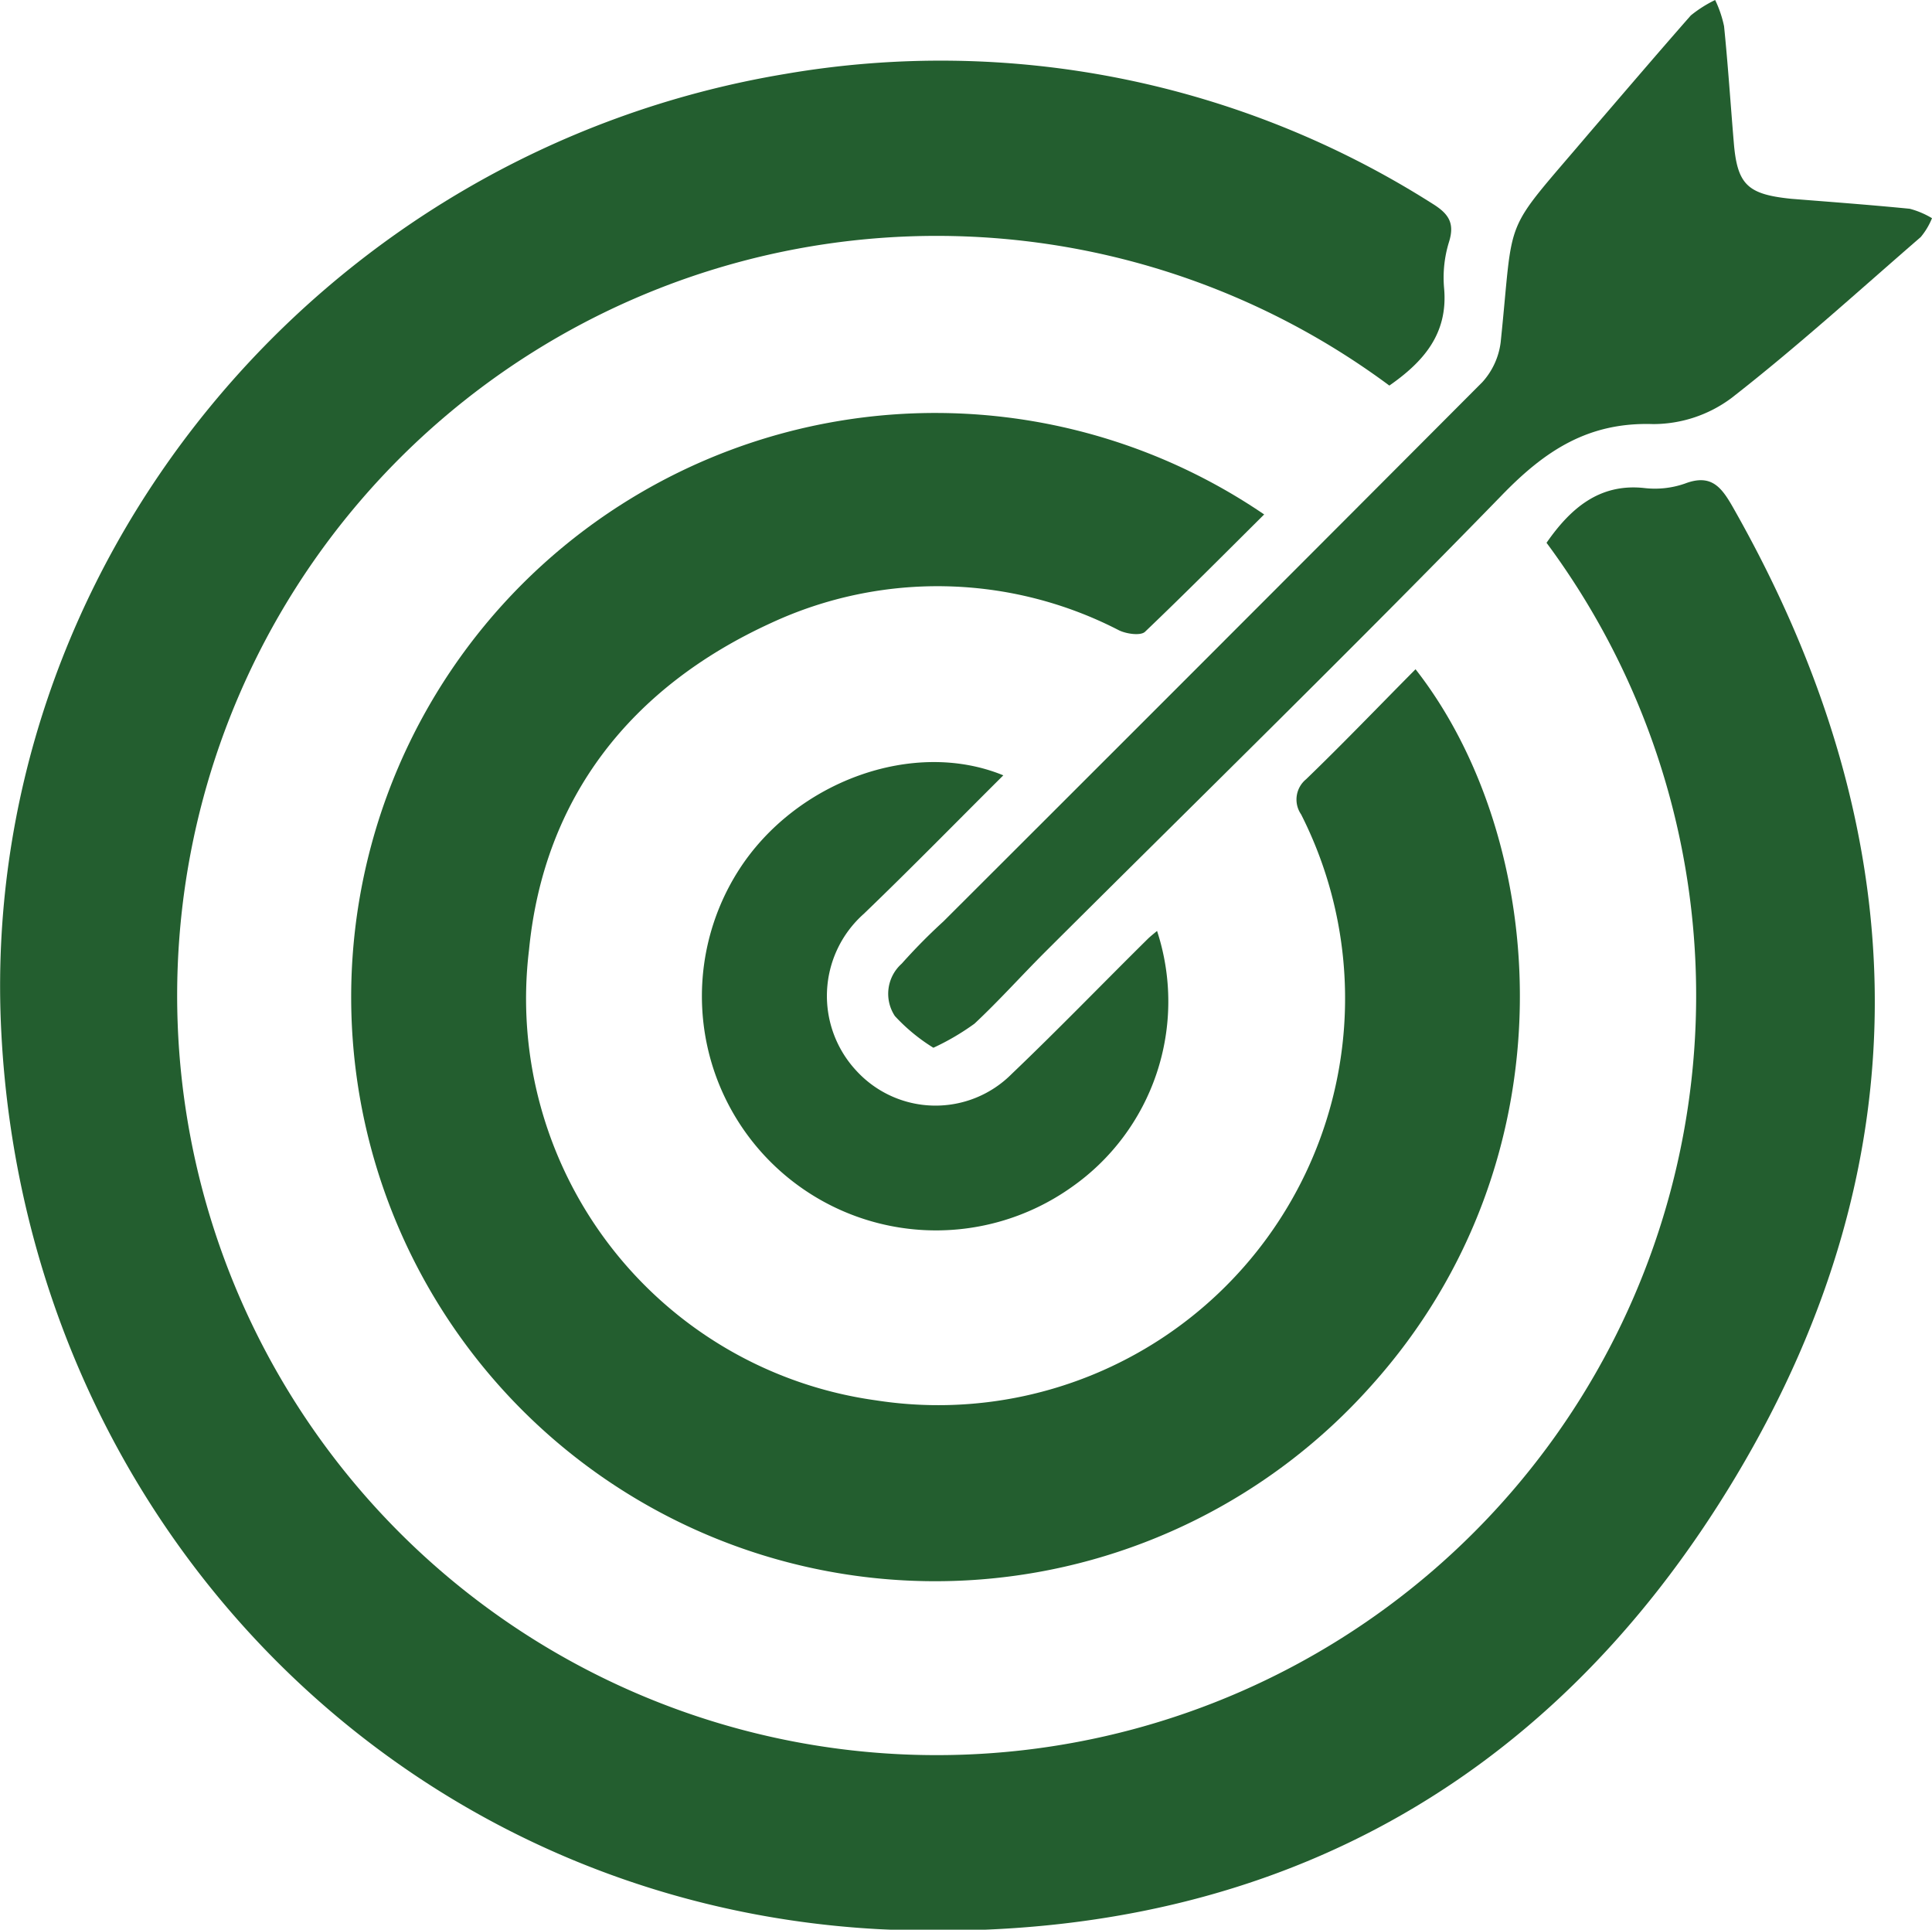 <svg xmlns="http://www.w3.org/2000/svg" viewBox="0 0 73.77 73.67"><defs><style>.cls-1{fill:#235e2f;}</style></defs><title>3</title><g id="Layer_2" data-name="Layer 2"><g id="Layer_1-2" data-name="Layer 1"><path class="cls-1" d="M59.06,20.71c.9-1.29,2-2.26,3.71-2.08a3.47,3.47,0,0,0,1.57-.17c1-.38,1.39.14,1.82.89,7,12.3,7.42,24.81.13,37s-18.51,18-32.73,17.3C15.19,72.66,1,58,.05,39.41-.87,21.71,12.11,5.79,30,2.82A35,35,0,0,1,54.67,7.76c.62.38.89.73.66,1.47A4.59,4.59,0,0,0,55.14,11c.16,1.75-.8,2.82-2.09,3.72a29,29,0,1,0,6,6Z"/><path class="cls-1" d="M48.27,19.64c-1.55,1.54-3,3-4.55,4.48-.17.16-.72.08-1-.06a15.09,15.09,0,0,0-13.27-.28c-5.34,2.44-8.68,6.65-9.25,12.48a15.48,15.48,0,0,0,13.24,17.2A15.53,15.53,0,0,0,49.68,31.09a1,1,0,0,1,.19-1.34c1.42-1.37,2.78-2.79,4.18-4.2C59.1,32,60.18,44.2,52.36,52.9a22.3,22.3,0,1,1-4.09-33.26Z"/><path class="cls-1" d="M35.64,40a7,7,0,0,1-1.47-1.21,1.54,1.54,0,0,1,.26-2c.5-.56,1-1.07,1.59-1.61Q46.31,24.91,56.6,14.59a2.78,2.78,0,0,0,.7-1.52c.53-5.08,0-4,3.39-8,1.29-1.5,2.57-3,3.87-4.48A4.74,4.74,0,0,1,65.49,0a4.38,4.38,0,0,1,.34,1c.15,1.47.25,3,.37,4.42.13,1.64.53,2,2.2,2.17,1.51.12,3,.23,4.52.38a3.29,3.29,0,0,1,.85.36,2.7,2.7,0,0,1-.43.72c-2.39,2.07-4.73,4.2-7.22,6.14a5,5,0,0,1-3,1c-2.46-.08-4.11,1-5.76,2.7-5.74,5.9-11.63,11.65-17.46,17.46-.9.9-1.76,1.86-2.69,2.73A9.33,9.33,0,0,1,35.64,40Z"/><path class="cls-1" d="M38.31,29.6c-1.8,1.79-3.54,3.57-5.33,5.29a4.19,4.19,0,0,0-.27,6,4.1,4.1,0,0,0,5.92.11c1.76-1.68,3.45-3.43,5.18-5.14.11-.11.24-.21.37-.32a8.65,8.65,0,0,1-3.26,9.78,8.94,8.94,0,0,1-12.7-12.12C30.39,29.83,34.88,28.19,38.31,29.6Z"/></g></g></svg>